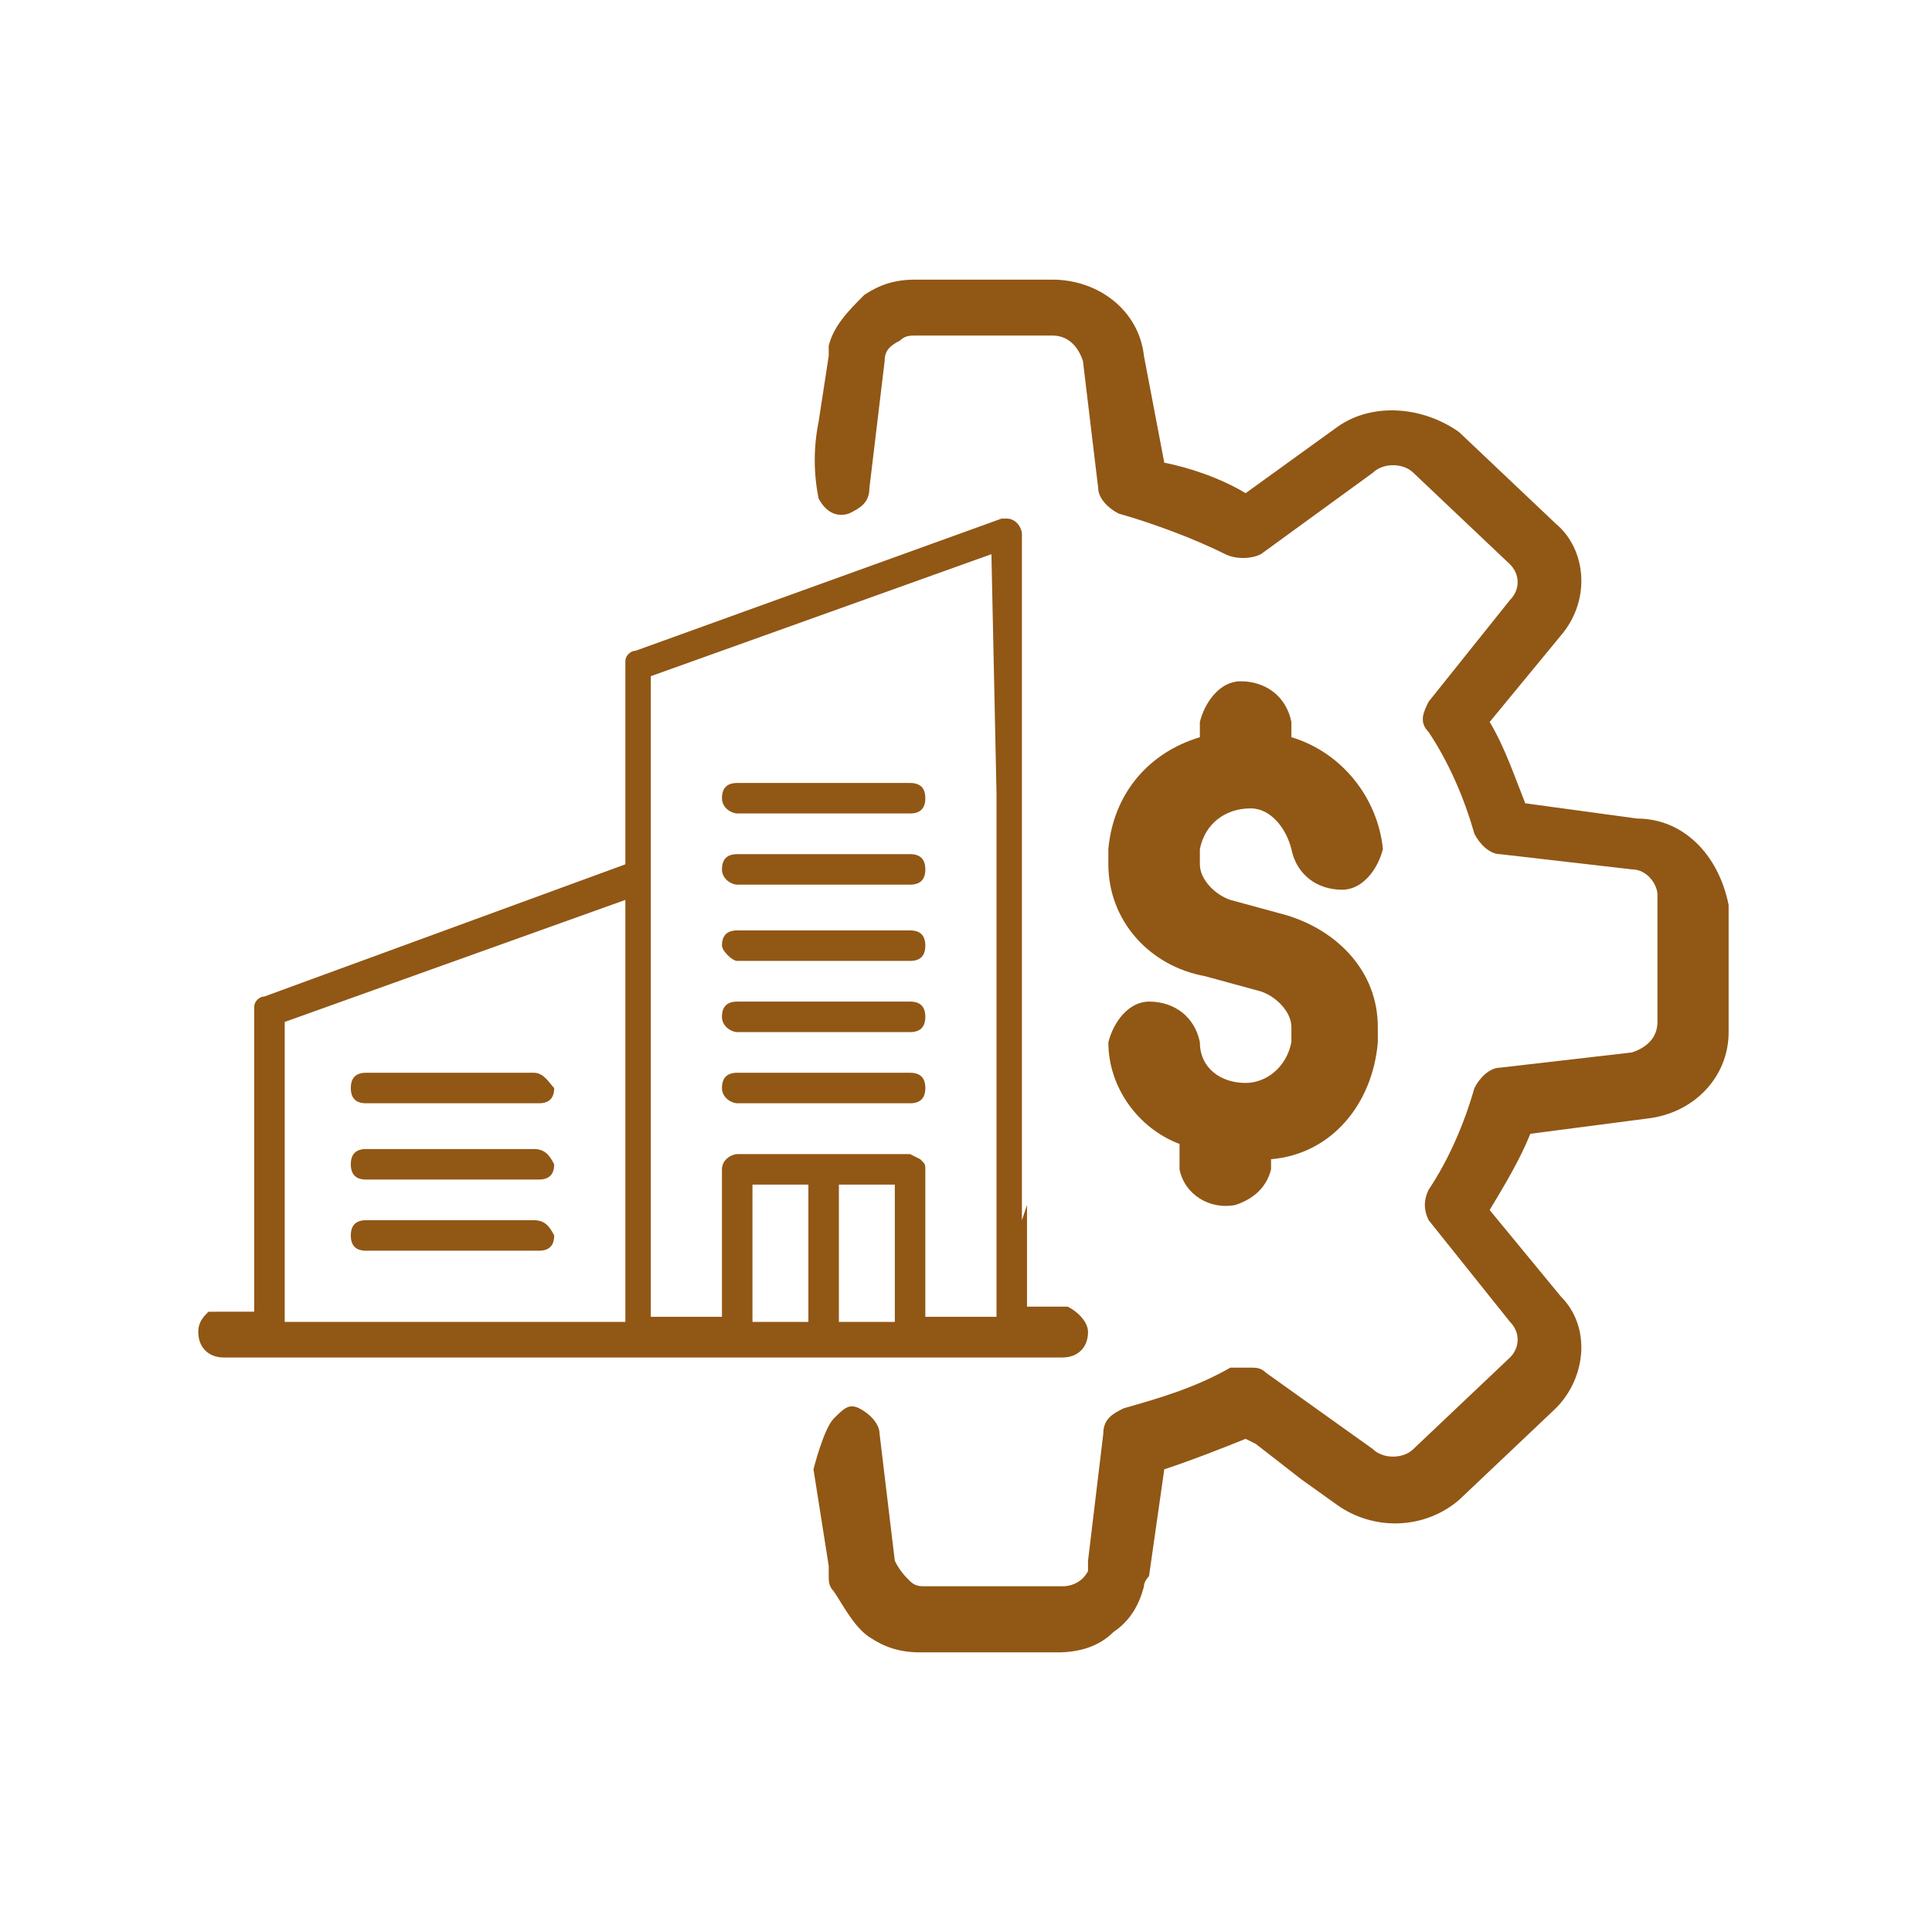 <svg xmlns="http://www.w3.org/2000/svg" xmlns:xlink="http://www.w3.org/1999/xlink" id="Layer_1" x="0" y="0" version="1.1" viewBox="0 0 38 38" xml:space="preserve" style="enable-background:new 0 0 38 38"><style type="text/css">.st0{fill:#915715}.st1{fill:none}</style><title>Doanh nghiệp ưu đãi đầu tư</title><g><g><path d="M32.2,16.1L30,15.8c-0.2-0.5-0.4-1.1-0.7-1.6l1.4-1.7c0.6-0.7,0.5-1.7-0.1-2.2l-1.9-1.8C28,8,27,7.9,26.3,8.4 l-1.8,1.3c-0.5-0.3-1.1-0.5-1.6-0.6L22.5,7c-0.1-0.9-0.9-1.5-1.8-1.5h-2.7c-0.4,0-0.7,0.1-1,0.3c-0.3,0.3-0.6,0.6-0.7,1 c0,0,0,0.1,0,0.2l-0.2,1.3c-0.1,0.5-0.1,1,0,1.5c0.1,0.2,0.3,0.4,0.6,0.3c0.2-0.1,0.4-0.2,0.4-0.5l0.3-2.5c0-0.2,0.1-0.3,0.3-0.4 c0.1-0.1,0.2-0.1,0.3-0.1h2.7c0.3,0,0.5,0.2,0.6,0.5l0.3,2.5c0,0.2,0.2,0.4,0.4,0.5c0.7,0.2,1.5,0.5,2.1,0.8 c0.2,0.1,0.5,0.1,0.7,0L27,9.3c0.2-0.2,0.6-0.2,0.8,0l1.9,1.8c0.2,0.2,0.2,0.5,0,0.7l-1.6,2c-0.1,0.2-0.2,0.4,0,0.6 c0.4,0.6,0.7,1.3,0.9,2c0.1,0.2,0.3,0.4,0.5,0.4l2.6,0.3c0.3,0,0.5,0.3,0.5,0.5v2.5c0,0.3-0.2,0.5-0.5,0.6l-2.6,0.3 c-0.2,0-0.4,0.2-0.5,0.4c-0.2,0.7-0.5,1.4-0.9,2c-0.1,0.2-0.1,0.4,0,0.6l1.6,2c0.2,0.2,0.2,0.5,0,0.7l-1.9,1.8 c-0.2,0.2-0.6,0.2-0.8,0l-1.4-1l-0.7-0.5c-0.1-0.1-0.2-0.1-0.3-0.1c-0.1,0-0.3,0-0.4,0c-0.7,0.4-1.4,0.6-2.1,0.8 c-0.2,0.1-0.4,0.2-0.4,0.5l-0.3,2.5c0,0.1,0,0.1,0,0.2c-0.1,0.2-0.3,0.3-0.5,0.3h-2.7c-0.1,0-0.2,0-0.3-0.1 c-0.1-0.1-0.2-0.2-0.3-0.4l-0.3-2.5c0-0.2-0.2-0.4-0.4-0.5c-0.2-0.1-0.3,0-0.5,0.2S16,28.9,16,28.9l0,0l0.3,1.9l0,0V31 c0,0.1,0,0.2,0.1,0.3c0.2,0.3,0.4,0.7,0.7,0.9c0.3,0.2,0.6,0.3,1,0.3h2.7c0.4,0,0.8-0.1,1.1-0.4c0.3-0.2,0.5-0.5,0.6-0.9 c0-0.1,0.1-0.2,0.1-0.2l0.3-2.1c0.6-0.2,1.1-0.4,1.6-0.6l0.2,0.1l0.9,0.7l0.7,0.5c0.7,0.5,1.7,0.5,2.4-0.1l1.9-1.8 c0.6-0.6,0.7-1.6,0.1-2.2l-1.4-1.7c0.3-0.5,0.6-1,0.8-1.5l2.3-0.3c0.9-0.1,1.6-0.8,1.6-1.7v-2.5C33.8,16.8,33.1,16.1,32.2,16.1z" class="st0"/><path d="M14.5,21.7h3.4c0.2,0,0.3-0.1,0.3-0.3c0-0.2-0.1-0.3-0.3-0.3c0,0,0,0,0,0h-3.4c-0.2,0-0.3,0.1-0.3,0.3 C14.2,21.6,14.4,21.7,14.5,21.7C14.5,21.7,14.5,21.7,14.5,21.7z" class="st0"/><path d="M14.5,20.3h3.4c0.2,0,0.3-0.1,0.3-0.3c0-0.2-0.1-0.3-0.3-0.3c0,0,0,0,0,0h-3.4c-0.2,0-0.3,0.1-0.3,0.3 C14.2,20.2,14.4,20.3,14.5,20.3C14.5,20.3,14.5,20.3,14.5,20.3z" class="st0"/><path d="M14.5,18.9h3.4c0.2,0,0.3-0.1,0.3-0.3c0-0.2-0.1-0.3-0.3-0.3c0,0,0,0,0,0h-3.4c-0.2,0-0.3,0.1-0.3,0.3 C14.2,18.7,14.4,18.9,14.5,18.9C14.5,18.9,14.5,18.9,14.5,18.9z" class="st0"/><path d="M10.5,24H7.2c-0.2,0-0.3,0.1-0.3,0.3c0,0.2,0.1,0.3,0.3,0.3c0,0,0,0,0,0h3.4c0.2,0,0.3-0.1,0.3-0.3 C10.8,24.1,10.7,24,10.5,24C10.5,24,10.5,24,10.5,24z" class="st0"/><path d="M10.5,22.6H7.2c-0.2,0-0.3,0.1-0.3,0.3c0,0.2,0.1,0.3,0.3,0.3c0,0,0,0,0,0h3.4c0.2,0,0.3-0.1,0.3-0.3 C10.8,22.7,10.7,22.6,10.5,22.6C10.5,22.6,10.5,22.6,10.5,22.6z" class="st0"/><path d="M10.5,21.1H7.2c-0.2,0-0.3,0.1-0.3,0.3c0,0.2,0.1,0.3,0.3,0.3c0,0,0,0,0,0h3.4c0.2,0,0.3-0.1,0.3-0.3 C10.8,21.3,10.7,21.1,10.5,21.1C10.5,21.1,10.5,21.1,10.5,21.1z" class="st0"/><path d="M14.5,17.4h3.4c0.2,0,0.3-0.1,0.3-0.3c0-0.2-0.1-0.3-0.3-0.3c0,0,0,0,0,0h-3.4c-0.2,0-0.3,0.1-0.3,0.3 C14.2,17.3,14.4,17.4,14.5,17.4C14.5,17.4,14.5,17.4,14.5,17.4z" class="st0"/><path d="M14.5,16h3.4c0.2,0,0.3-0.1,0.3-0.3c0-0.2-0.1-0.3-0.3-0.3c0,0,0,0,0,0h-3.4c-0.2,0-0.3,0.1-0.3,0.3 C14.2,15.9,14.4,16,14.5,16C14.5,16,14.5,16,14.5,16z" class="st0"/><rect width="1.1" height="2.6" x="14.8" y="23.3" class="st1"/><polygon points="5.6 25.9 12.3 25.9 12.3 17.7 5.6 20.1" class="st1"/><rect width="1.1" height="2.6" x="16.5" y="23.3" class="st1"/><path d="M12.9,25.9h1.4V23c0-0.1,0.1-0.3,0.3-0.3c0,0,0,0,0,0h3.4l0.2,0.1c0,0,0.1,0.1,0.1,0.2v2.9h1.4v-15l-6.7,2.4 L12.9,25.9z" class="st1"/><path d="M20.1,24V10.5c0-0.1-0.1-0.3-0.3-0.3c0,0,0,0,0,0h-0.1l-7.2,2.6c-0.1,0-0.2,0.1-0.2,0.2v4l-7.1,2.6 c-0.1,0-0.2,0.1-0.2,0.2v6H4.2c0,0-0.1,0-0.1,0H4.1l0,0c-0.1,0.1-0.2,0.2-0.2,0.4c0,0.3,0.2,0.5,0.5,0.5h16.5 c0.3,0,0.5-0.2,0.5-0.5c0-0.2-0.2-0.4-0.4-0.5H21h-0.8v-2L20.1,24z M12.3,26H5.6v-5.9l6.7-2.4L12.3,26z M15.9,26h-1.1v-2.7h1.1 L15.9,26z M17.6,26h-1.1v-2.7h1.1V26z M19.6,15.6v10.3h-1.4V23c0-0.1,0-0.1-0.1-0.2l-0.2-0.1h-3.4c-0.1,0-0.3,0.1-0.3,0.3 c0,0,0,0,0,0v2.9h-1.4V13.3l6.7-2.4L19.6,15.6z" class="st0"/><path d="M24.5,21.3c-0.5,0-0.9-0.3-0.9-0.8c0,0,0,0,0,0c-0.1-0.5-0.5-0.8-1-0.8c-0.4,0-0.7,0.4-0.8,0.8 c0,0.9,0.6,1.7,1.4,2V23c0.1,0.5,0.6,0.8,1.1,0.7c0.3-0.1,0.6-0.3,0.7-0.7v-0.2c1.2-0.1,2-1.1,2.1-2.3v-0.3c0-1.1-0.8-1.9-1.8-2.2 l-1.1-0.3c-0.3-0.1-0.6-0.4-0.6-0.7v-0.3c0.1-0.5,0.5-0.8,1-0.8c0.4,0,0.7,0.4,0.8,0.8c0.1,0.5,0.5,0.8,1,0.8 c0.4,0,0.7-0.4,0.8-0.8c-0.1-1-0.8-1.9-1.8-2.2v-0.3c-0.1-0.5-0.5-0.8-1-0.8c-0.4,0-0.7,0.4-0.8,0.8v0.3c-1,0.3-1.7,1.1-1.8,2.2 V17c0,1.1,0.8,2,1.9,2.2l1.1,0.3c0.3,0.1,0.6,0.4,0.6,0.7v0.3C25.3,21,24.9,21.3,24.5,21.3z" class="st0"/></g></g></svg>